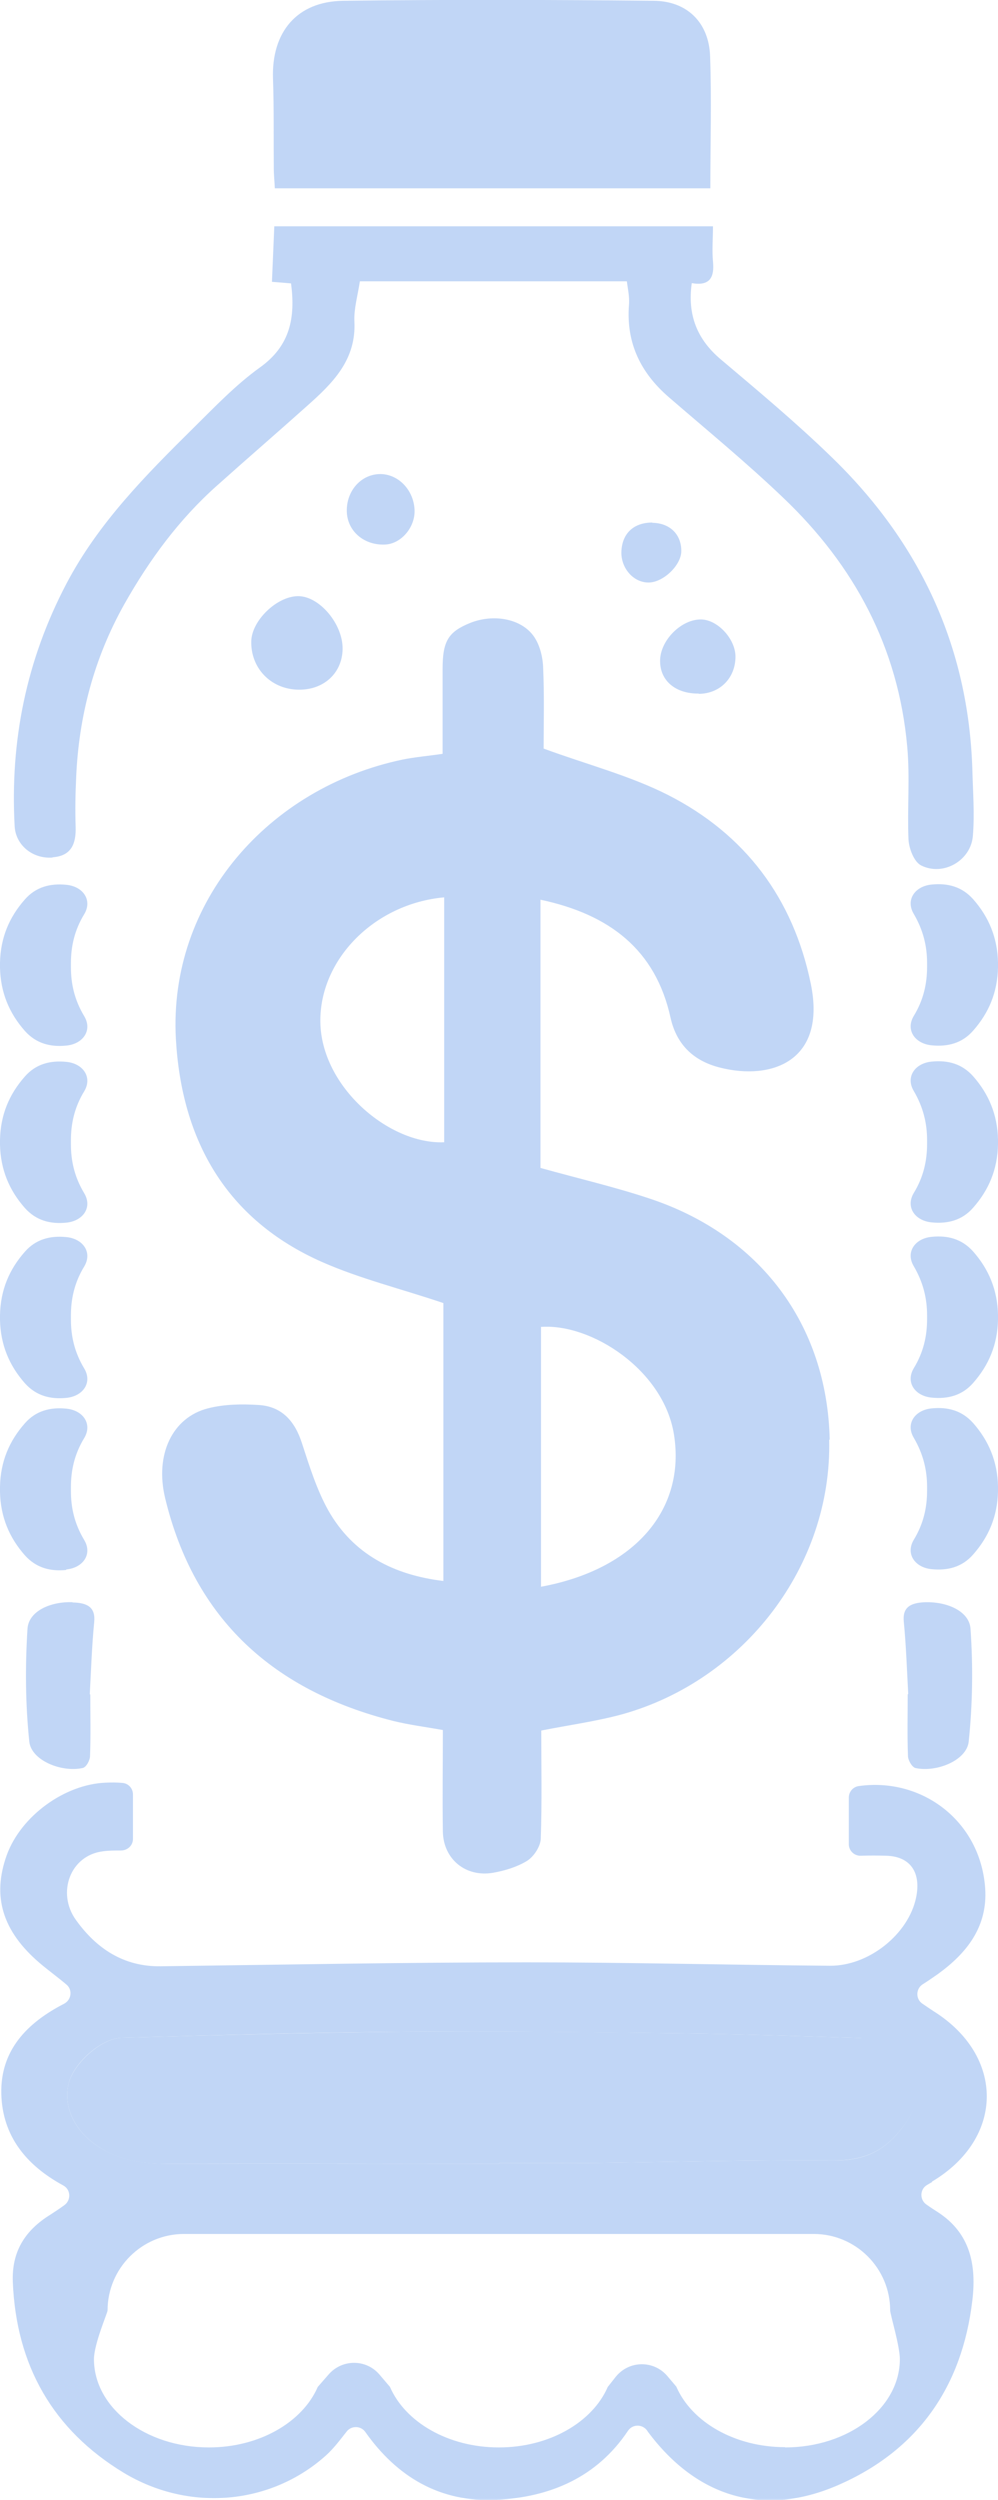 <?xml version="1.0" encoding="UTF-8"?>
<svg id="Layer_1" data-name="Layer 1" xmlns="http://www.w3.org/2000/svg" viewBox="0 0 38.13 95.44">
  <defs>
    <style>
      .cls-1 {
        fill: #83aeed;
      }

      .cls-2 {
        opacity: .5;
      }
    </style>
  </defs>
  <g class="cls-2">
    <path class="cls-1" d="M32.9,77.81c-2.28-.07-4.56-.15-6.84-.18-3.52-.05-7.04-.09-10.56-.06-3.62,.03-7.23,.13-10.84,.23-.81,.02-1.85,.99-2.04,1.75-.2,.82,.18,1.7,.96,2.28,.84,.63,1.79,.79,2.81,.78,4.22-.02,8.45,0,12.68,0,0,0,0-.02,0-.03,1.21,0,2.43,.01,3.64,0,3.06-.04,6.12-.12,9.18-.1,.99,0,1.73-.27,2.37-.99,.57-.64,.98-1.39,.62-2.18-.35-.79-.96-1.48-1.97-1.51Z"/>
    <path class="cls-1" d="M31.7,54.96c-.1-4.42-2.69-7.81-6.88-9.2-1.35-.45-2.74-.77-4.17-1.17v-10.24c2.64,.56,4.4,1.91,4.97,4.51,.24,1.07,.93,1.66,1.89,1.9,1.97,.5,4.07-.25,3.47-3.19-.67-3.27-2.51-5.72-5.46-7.22-1.46-.74-3.09-1.16-4.75-1.77,0-.91,.03-2.02-.02-3.13-.02-.41-.14-.87-.38-1.19-.5-.66-1.54-.82-2.4-.48-.84,.34-1.06,.69-1.06,1.76,0,1.08,0,2.17,0,3.24-.53,.08-1.04,.12-1.53,.22-5.11,1.07-8.95,5.41-8.66,10.67,.22,3.87,1.92,6.89,5.58,8.51,1.45,.64,3.01,1.02,4.64,1.57v10.61c-1.9-.23-3.45-1.02-4.4-2.7-.44-.79-.72-1.69-1-2.55-.27-.85-.77-1.42-1.67-1.47-.64-.04-1.31-.03-1.93,.13-1.36,.35-2.03,1.77-1.63,3.43,1.12,4.64,4.16,7.35,8.7,8.5,.6,.15,1.23,.23,1.91,.35,0,1.31-.02,2.6,0,3.88,.02,1.05,.87,1.75,1.92,1.57,.45-.08,.91-.22,1.29-.45,.26-.16,.51-.54,.53-.83,.05-1.4,.02-2.81,.02-4.15,1.06-.21,2.1-.35,3.09-.62,4.66-1.3,8.02-5.67,7.91-10.48Zm-14.73-11.35c-2.1,.09-4.69-2.11-4.73-4.58-.04-2.39,2.06-4.53,4.73-4.77v9.35Zm3.7,16.98v-9.93c1.93-.14,4.69,1.65,5.08,4.11,.45,2.83-1.45,5.14-5.08,5.81Z"/>
    <path class="cls-1" d="M35.61,83.29c2.77-1.65,2.79-4.8,.05-6.51-.14-.09-.28-.19-.43-.29-.25-.18-.24-.56,.02-.73,.21-.13,.39-.26,.58-.39,1.12-.81,1.91-1.82,1.81-3.28-.18-2.57-2.42-4.24-4.83-3.9-.22,.03-.38,.22-.38,.44v1.78c0,.25,.21,.45,.46,.44,.32-.01,.64-.01,.96,0,.94,.02,1.35,.65,1.15,1.6-.29,1.39-1.8,2.61-3.29,2.6-3.86-.03-7.72-.13-11.58-.13-4.66,0-9.32,.09-13.99,.15-1.42,.02-2.46-.68-3.24-1.77-.74-1.03-.22-2.47,1.04-2.62,.22-.03,.45-.03,.68-.03,.25,0,.46-.19,.46-.44v-1.7c0-.23-.17-.42-.4-.44-.21-.02-.42-.02-.64-.01-1.56,.06-3.23,1.26-3.78,2.76-.57,1.58-.17,2.91,1.26,4.13,.33,.28,.69,.54,1.02,.82,0,0,0,0,0,0,.24,.2,.19,.58-.09,.73-1.42,.73-2.44,1.78-2.4,3.44,.04,1.61,.95,2.73,2.37,3.5,.29,.16,.3,.56,.04,.75-.18,.13-.36,.25-.53,.36-.96,.59-1.49,1.4-1.44,2.58,.13,3.18,1.53,5.64,4.24,7.28,2.51,1.51,5.62,1.22,7.72-.66,.29-.26,.53-.58,.79-.91,.18-.24,.54-.23,.71,0,1.21,1.72,2.86,2.71,5.02,2.6,2.07-.1,3.84-.87,5.02-2.63,.17-.26,.54-.27,.73-.02,.01,.02,.03,.04,.04,.06,1.86,2.49,4.4,3.27,7.26,2.03,3.05-1.33,4.74-3.75,5.13-7.05,.16-1.35-.07-2.57-1.33-3.38-.14-.09-.28-.18-.42-.28-.27-.18-.26-.59,.02-.75,.07-.04,.13-.08,.19-.11Zm-5.61,10.14c-1.94,0-3.58-.97-4.16-2.31l-.33-.39c-.52-.63-1.48-.62-1.99,.02l-.3,.38c-.58,1.34-2.22,2.31-4.16,2.31s-3.58-.97-4.16-2.31l-.4-.47c-.51-.6-1.43-.6-1.95,0l-.41,.47c-.58,1.34-2.22,2.31-4.16,2.31-2.42,0-4.39-1.51-4.39-3.37,0-.58,.52-1.77,.52-1.86,0-1.61,1.31-2.92,2.92-2.92H31.09c1.61,0,2.92,1.31,2.92,2.92,0,.15,.37,1.35,.37,1.86,0,1.86-1.96,3.37-4.39,3.37Zm4.26-11.94c-.64,.72-1.38,1-2.37,.99-3.06-.02-6.12,.06-9.18,.1-1.21,.01-2.43,0-3.64,0,0,0,0,.02,0,.03-4.23,0-8.45-.01-12.68,0-1.03,0-1.97-.16-2.81-.78-.78-.58-1.16-1.45-.96-2.28,.18-.76,1.22-1.73,2.04-1.75,3.61-.1,7.23-.21,10.84-.23,3.52-.03,7.04,.02,10.56,.06,2.28,.03,4.56,.11,6.84,.18,1.01,.03,1.62,.72,1.97,1.51,.35,.79-.05,1.54-.62,2.18Z"/>
    <path class="cls-1" d="M2.01,32.73c.72-.05,.9-.52,.88-1.16-.02-.63-.01-1.26,.02-1.89,.1-2.35,.69-4.57,1.85-6.63,.95-1.68,2.08-3.22,3.53-4.51,1.14-1.02,2.3-2.02,3.44-3.04,.98-.87,1.89-1.76,1.81-3.24-.02-.47,.12-.94,.21-1.52h10.2c.03,.26,.11,.59,.08,.91-.11,1.45,.45,2.59,1.53,3.52,1.47,1.27,2.97,2.5,4.37,3.84,2.71,2.58,4.39,5.71,4.73,9.48,.11,1.18,0,2.37,.05,3.56,.02,.35,.21,.85,.48,.99,.85,.43,1.91-.19,1.98-1.13,.07-.84,0-1.7-.02-2.54-.15-4.72-2.03-8.69-5.4-11.94-1.34-1.3-2.78-2.5-4.2-3.7-.92-.77-1.29-1.71-1.12-2.92,.7,.12,.87-.23,.81-.83-.04-.43,0-.86,0-1.34H10.48c-.03,.73-.06,1.4-.09,2.12,.27,.02,.5,.04,.73,.06,.17,1.31-.03,2.38-1.19,3.21-.92,.66-1.72,1.5-2.53,2.3-1.83,1.81-3.64,3.63-4.86,5.95-1.53,2.91-2.16,6-1.98,9.27,.04,.71,.68,1.25,1.45,1.19Z"/>
    <path class="cls-1" d="M10.5,7.19H27.14c0-1.72,.05-3.39-.01-5.06-.05-1.27-.88-2.09-2.15-2.1-3.95-.04-7.91-.05-11.86,0-1.78,.02-2.75,1.2-2.69,2.97,.04,1.14,.02,2.28,.03,3.42,0,.26,.03,.51,.04,.77Z"/>
    <path class="cls-1" d="M34.69,67.04c0,.16,.15,.42,.28,.46,.81,.18,1.96-.29,2.04-1,.15-1.43,.17-2.88,.07-4.31-.04-.67-.88-1.04-1.72-1.02-.59,.02-.88,.2-.83,.74,.09,.92,.12,1.85,.17,2.77,0,0-.02,0-.02,0,0,.78-.02,1.57,.01,2.35Z"/>
    <path class="cls-1" d="M38.13,50.2c-.02-.95-.35-1.74-.95-2.42-.43-.48-.97-.62-1.58-.56-.64,.06-1.01,.58-.69,1.12,.37,.63,.51,1.25,.51,1.87,0,0,0,0,0,0,0,.03,0,.05,0,.08,0,.03,0,.05,0,.08,0,0,0,0,0,0,0,.62-.13,1.25-.51,1.87-.32,.54,.05,1.06,.69,1.12,.61,.06,1.16-.08,1.58-.56,.6-.68,.93-1.46,.95-2.42h0s0-.06,0-.1,0-.06,0-.1h0Z"/>
    <path class="cls-1" d="M38.13,56.75c-.02-.95-.35-1.74-.95-2.42-.43-.48-.97-.62-1.58-.56-.64,.06-1.01,.58-.69,1.12,.37,.63,.51,1.25,.51,1.87,0,0,0,0,0,0,0,.03,0,.05,0,.08,0,.03,0,.05,0,.08,0,0,0,0,0,0,0,.62-.13,1.25-.51,1.87-.32,.54,.05,1.06,.69,1.12,.61,.06,1.16-.08,1.58-.56,.6-.68,.93-1.46,.95-2.42h0s0-.06,0-.1,0-.06,0-.1h0Z"/>
    <path class="cls-1" d="M38.13,43.51c-.02-.95-.35-1.74-.95-2.42-.43-.48-.97-.62-1.58-.56-.64,.06-1.01,.58-.69,1.12,.37,.63,.51,1.25,.51,1.87,0,0,0,0,0,0,0,.03,0,.05,0,.08,0,.03,0,.05,0,.08,0,0,0,0,0,0,0,.62-.13,1.25-.51,1.87-.32,.54,.05,1.06,.69,1.12,.61,.06,1.16-.08,1.58-.56,.6-.68,.93-1.46,.95-2.42h0s0-.06,0-.1,0-.06,0-.1h0Z"/>
    <path class="cls-1" d="M38.13,36.75h0c-.02-.95-.35-1.74-.95-2.42-.43-.48-.97-.62-1.58-.56-.64,.06-1.01,.58-.69,1.12,.37,.63,.51,1.25,.51,1.87,0,0,0,0,0,0,0,.03,0,.05,0,.08,0,.03,0,.05,0,.08,0,0,0,0,0,0,0,.62-.13,1.25-.51,1.87-.32,.54,.05,1.06,.69,1.12,.61,.06,1.16-.08,1.58-.56,.6-.68,.93-1.46,.95-2.42h0s0-.06,0-.1,0-.06,0-.1Z"/>
    <path class="cls-1" d="M2.77,61.17c-.84-.03-1.68,.34-1.72,1.02-.09,1.43-.08,2.88,.07,4.31,.08,.71,1.23,1.18,2.04,1,.14-.03,.28-.3,.28-.46,.03-.78,.01-1.57,.01-2.35h-.02c.05-.93,.08-1.85,.17-2.77,.05-.54-.24-.73-.83-.74Z"/>
    <path class="cls-1" d="M0,50.39c.02,.95,.35,1.74,.95,2.42,.43,.48,.97,.62,1.58,.56,.64-.06,1.01-.58,.69-1.12-.38-.63-.51-1.25-.51-1.87,0,0,0,0,0,0,0-.03,0-.05,0-.08,0-.03,0-.05,0-.08,0,0,0,0,0,0,0-.62,.13-1.25,.51-1.87,.32-.54-.05-1.06-.69-1.12-.61-.06-1.16,.08-1.58,.56-.6,.68-.93,1.46-.95,2.42H0s0,.06,0,.1c0,.03,0,.06,0,.1H0Z"/>
    <path class="cls-1" d="M2.53,59.92c.64-.06,1.01-.58,.69-1.12-.38-.63-.51-1.25-.51-1.87,0,0,0,0,0,0,0-.03,0-.05,0-.08,0-.03,0-.05,0-.08,0,0,0,0,0,0,0-.62,.13-1.25,.51-1.87,.32-.54-.05-1.06-.69-1.12-.61-.06-1.16,.08-1.58,.56-.6,.68-.93,1.46-.95,2.42H0s0,.06,0,.1c0,.03,0,.06,0,.1H0c.02,.95,.35,1.74,.95,2.42,.43,.48,.97,.62,1.58,.56Z"/>
    <path class="cls-1" d="M0,43.7c.02,.95,.35,1.74,.95,2.42,.43,.48,.97,.62,1.58,.56,.64-.06,1.01-.58,.69-1.12-.38-.63-.51-1.25-.51-1.87,0,0,0,0,0,0,0-.03,0-.05,0-.08,0-.03,0-.05,0-.08,0,0,0,0,0,0,0-.62,.13-1.25,.51-1.87,.32-.54-.05-1.06-.69-1.12-.61-.06-1.16,.08-1.58,.56-.6,.68-.93,1.46-.95,2.42H0s0,.06,0,.1c0,.03,0,.06,0,.1H0Z"/>
    <path class="cls-1" d="M0,36.94c.02,.95,.35,1.74,.95,2.42,.43,.48,.97,.62,1.58,.56,.64-.06,1.01-.58,.69-1.12-.38-.63-.51-1.25-.51-1.87,0,0,0,0,0,0,0-.03,0-.05,0-.08,0-.03,0-.05,0-.08,0,0,0,0,0,0,0-.62,.13-1.25,.51-1.87,.32-.54-.05-1.06-.69-1.12-.61-.06-1.16,.08-1.58,.56-.6,.68-.93,1.46-.95,2.42H0s0,.06,0,.1c0,.03,0,.06,0,.1H0Z"/>
    <path class="cls-1" d="M11.35,26.33c.99,.04,1.72-.61,1.74-1.54,.02-.96-.89-2.04-1.71-2.03-.81,.01-1.77,.94-1.78,1.73-.02,1.01,.73,1.8,1.75,1.84Z"/>
    <path class="cls-1" d="M26.69,26.49c.81,0,1.41-.6,1.41-1.42,0-.67-.67-1.4-1.3-1.42-.77-.02-1.59,.81-1.58,1.59,0,.75,.59,1.25,1.48,1.24Z"/>
    <path class="cls-1" d="M15.84,19.51c-.01-.79-.63-1.44-1.36-1.41-.71,.03-1.25,.66-1.23,1.43,.02,.75,.66,1.3,1.47,1.26,.6-.03,1.13-.64,1.12-1.29Z"/>
    <path class="cls-1" d="M24.92,19.95c-.72,0-1.17,.43-1.18,1.15,0,.62,.48,1.15,1.05,1.14,.57-.01,1.25-.68,1.24-1.21,0-.64-.45-1.06-1.1-1.07Z"/>
  </g>
</svg>